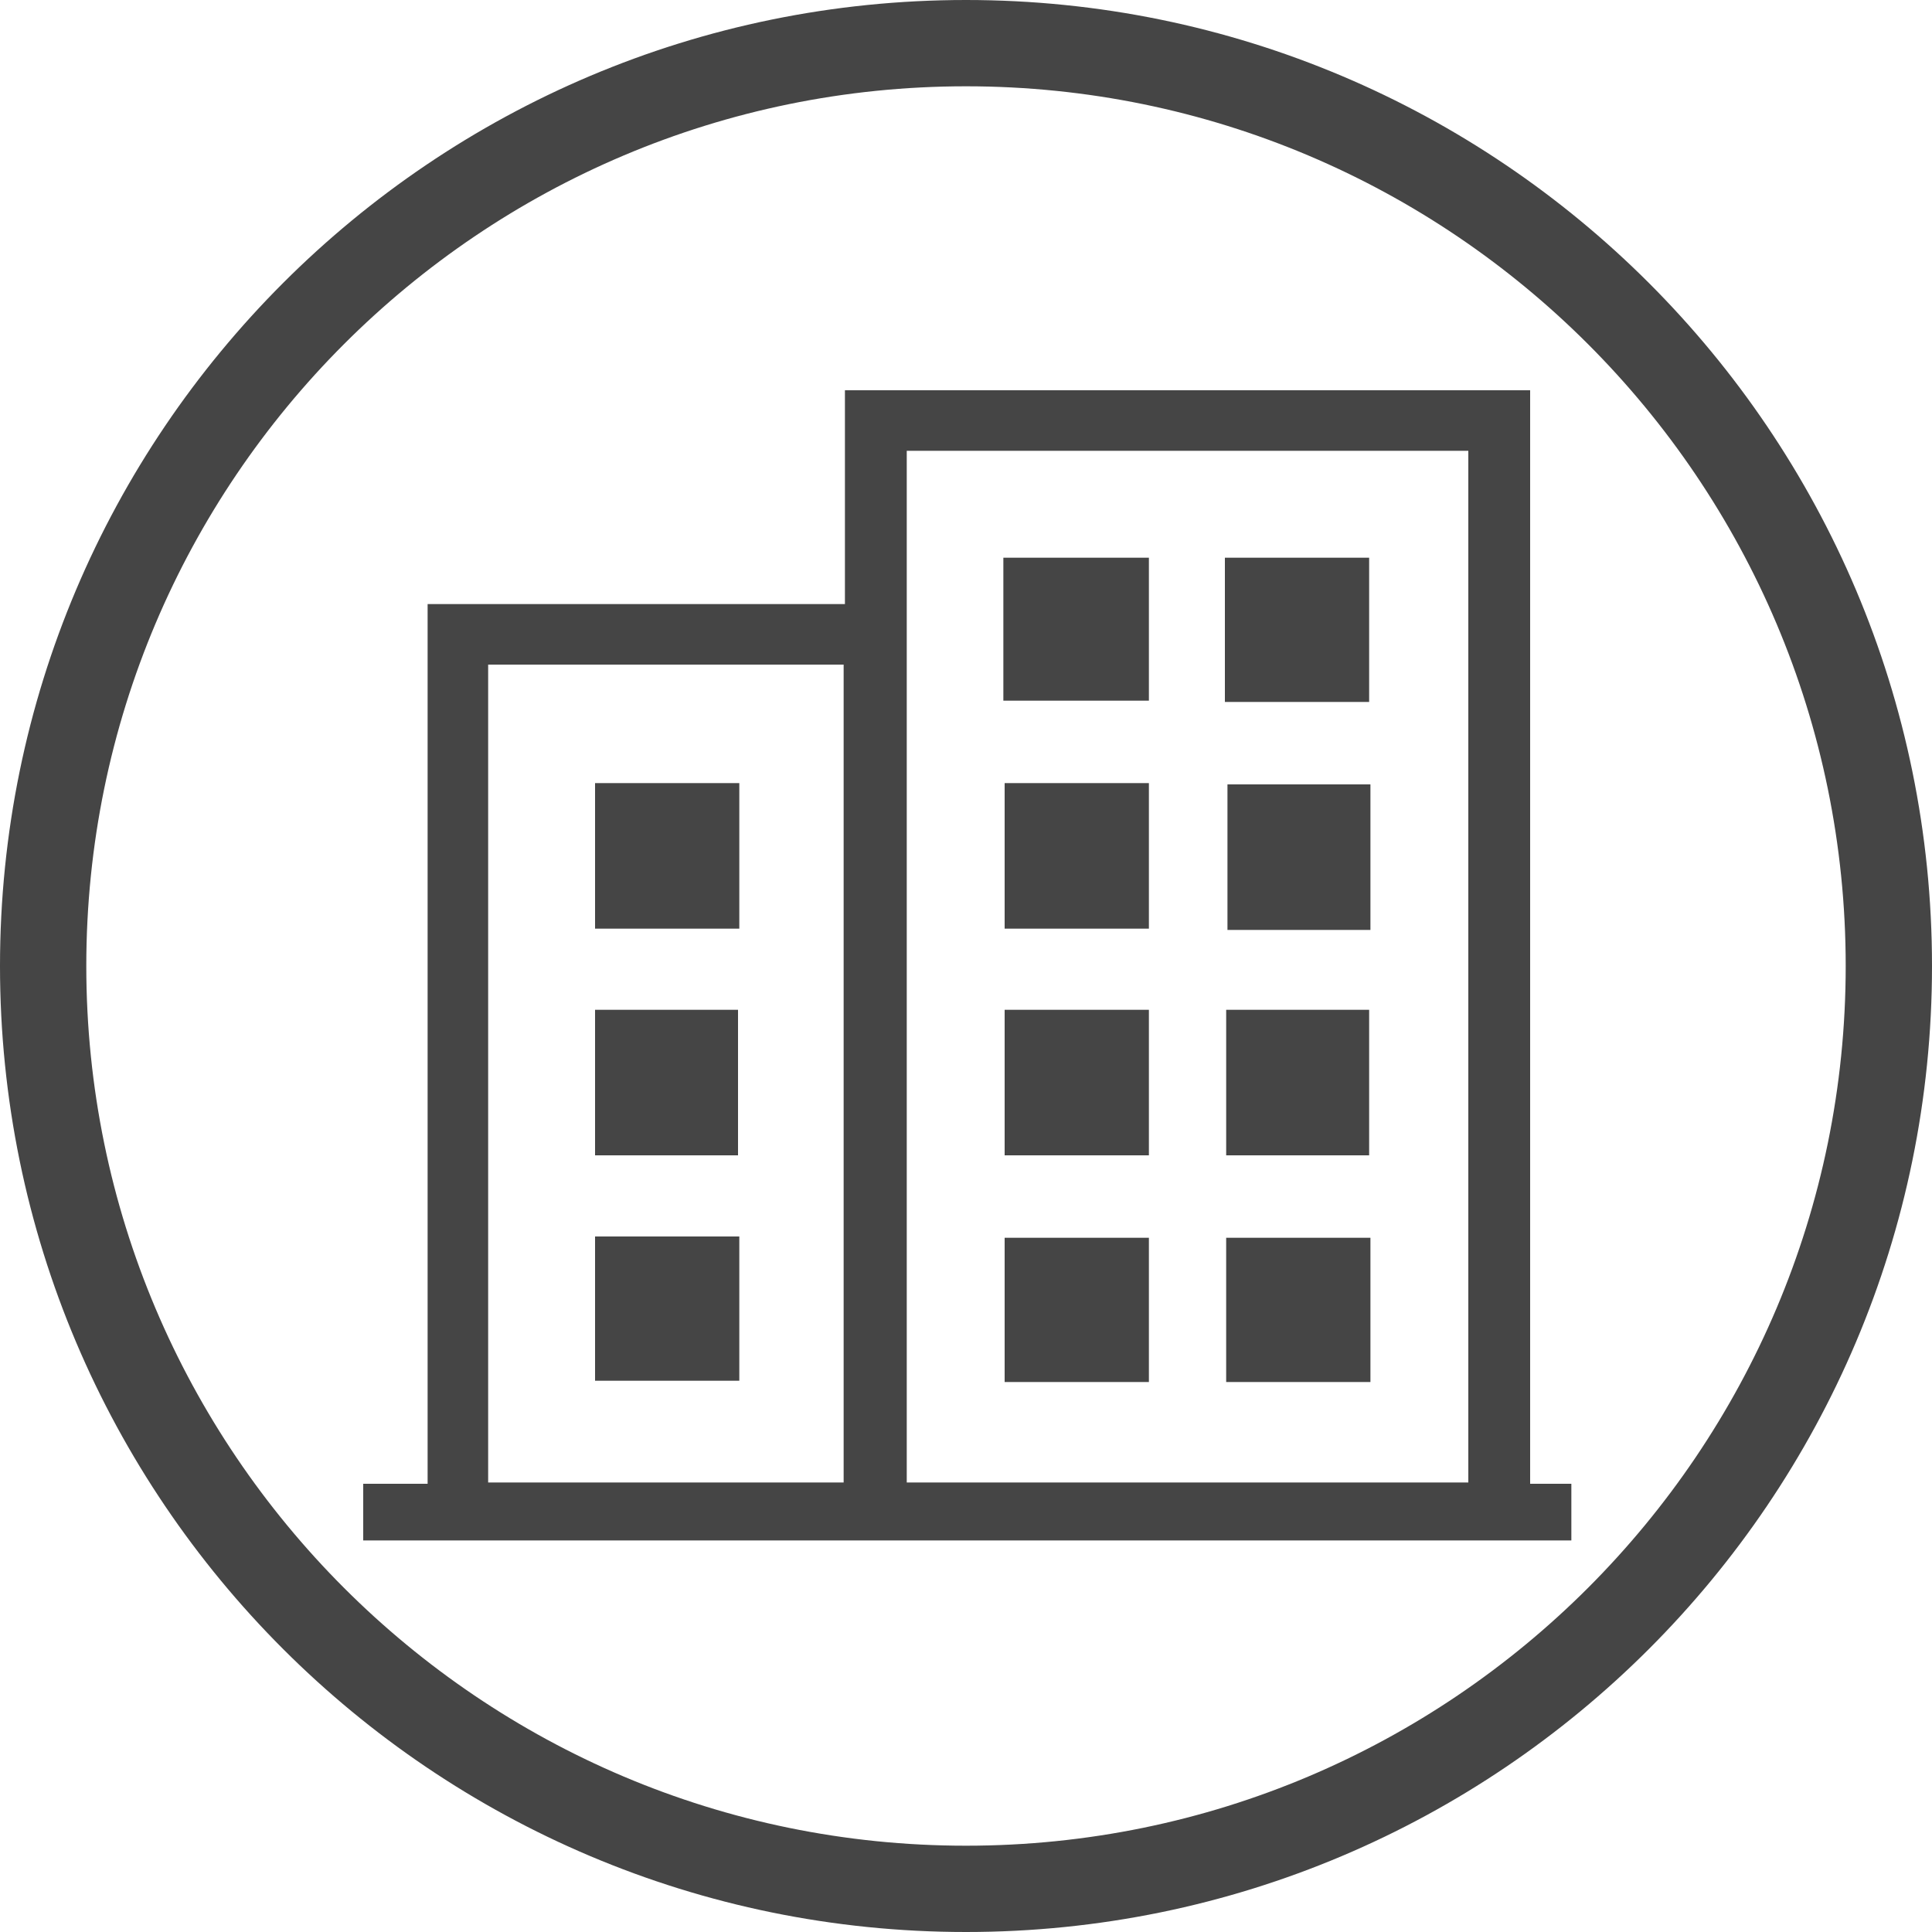 <?xml version="1.0" encoding="utf-8"?>
<!-- Generator: Adobe Illustrator 19.1.0, SVG Export Plug-In . SVG Version: 6.00 Build 0)  -->
<svg version="1.1" id="Layer_1" xmlns="http://www.w3.org/2000/svg" xmlns:xlink="http://www.w3.org/1999/xlink" x="0px" y="0px"
	 viewBox="-784 1211.2 150 150" style="enable-background:new -784 1211.2 150 150;" xml:space="preserve">
<style type="text/css">
	.st0{fill:#454545;}
</style>
<g>
	<path class="st0" d="M-709,1211.2c-41.4,0-75,33.6-75,75s33.6,75,75,75s75-33.6,75-75S-667.6,1211.2-709,1211.2z M-709,1354.5
		c-37.7,0-68.3-30.6-68.3-68.3c0-37.7,30.6-68.3,68.3-68.3s68.3,30.6,68.3,68.3S-671.3,1354.5-709,1354.5z"/>
	<g>
		<path class="st0" d="M-665.2,1326.4c5.7,0-2.3,0,3.2,0c0,1.5,0,2.9,0,4.4c-39.6,0-54.1,0-93.8,0c0-1.4,0-2.8,0-4.4
			c5.4,0-0.7,0,5,0c0-22.9,0-45.5,0-68.3c10.9,0,21.5,0,32.4,0c0-5.6,0-11,0-16.6c17.8,0,35.4,0,53.2,0
			C-665.2,1269.9-665.2,1298-665.2,1326.4z M-670,1326.3c0-26.8,0-53.4,0-80.1c-14.6,0-29.2,0-43.6,0c0,26.8,0,53.4,0,80.1
			C-699,1326.3-684.6,1326.3-670,1326.3z M-718.5,1262.8c-9.3,0-18.4,0-27.6,0c0,21.2,0,42.3,0,63.5c9.3,0,18.4,0,27.6,0
			C-718.5,1305.1-718.5,1284.1-718.5,1262.8z"/>
		<path class="st0" d="M-706,1272c3.8,0,7.4,0,11.2,0c0,3.8,0,7.5,0,11.3c-3.7,0-7.4,0-11.2,0C-706,1279.6-706,1275.9-706,1272z"/>
		<path class="st0" d="M-677.6,1283.4c-3.8,0-7.4,0-11.1,0c0-3.8,0-7.5,0-11.3c3.7,0,7.3,0,11.1,0
			C-677.6,1275.8-677.6,1279.5-677.6,1283.4z"/>
		<path class="st0" d="M-706,1289.6c3.8,0,7.4,0,11.2,0c0,3.8,0,7.5,0,11.3c-3.7,0-7.4,0-11.2,0C-706,1297.2-706,1293.4-706,1289.6z
			"/>
		<path class="st0" d="M-688.8,1289.6c3.8,0,7.4,0,11.1,0c0,3.8,0,7.5,0,11.3c-3.7,0-7.3,0-11.1,0
			C-688.8,1297.1-688.8,1293.4-688.8,1289.6z"/>
		<path class="st0" d="M-694.8,1254.5c0,3.8,0,7.4,0,11.1c-3.8,0-7.4,0-11.3,0c0-3.6,0-7.3,0-11.1
			C-702.4,1254.5-698.7,1254.5-694.8,1254.5z"/>
		<path class="st0" d="M-688.9,1265.7c0-3.8,0-7.4,0-11.2c3.7,0,7.4,0,11.2,0c0,3.6,0,7.4,0,11.2
			C-681.3,1265.7-685,1265.7-688.9,1265.7z"/>
		<path class="st0" d="M-694.8,1307.3c0,3.7,0,7.4,0,11.2c-3.8,0-7.4,0-11.2,0c0-3.7,0-7.4,0-11.2
			C-702.4,1307.3-698.6,1307.3-694.8,1307.3z"/>
		<path class="st0" d="M-677.6,1318.5c-3.8,0-7.4,0-11.2,0c0-3.7,0-7.4,0-11.2c3.6,0,7.4,0,11.2,0
			C-677.6,1311-677.6,1314.6-677.6,1318.5z"/>
		<path class="st0" d="M-726.6,1272c0,3.9,0,7.6,0,11.3c-3.8,0-7.4,0-11.2,0c0-3.8,0-7.5,0-11.3C-734,1272-730.4,1272-726.6,1272z"
			/>
		<path class="st0" d="M-737.8,1289.6c3.8,0,7.4,0,11.1,0c0,3.8,0,7.5,0,11.3c-3.7,0-7.3,0-11.1,0
			C-737.8,1297.1-737.8,1293.4-737.8,1289.6z"/>
		<path class="st0" d="M-737.8,1318.4c0-3.8,0-7.4,0-11.2c3.7,0,7.4,0,11.2,0c0,3.7,0,7.3,0,11.2
			C-730.3,1318.4-734,1318.4-737.8,1318.4z"/>
	</g>
</g>
</svg>
